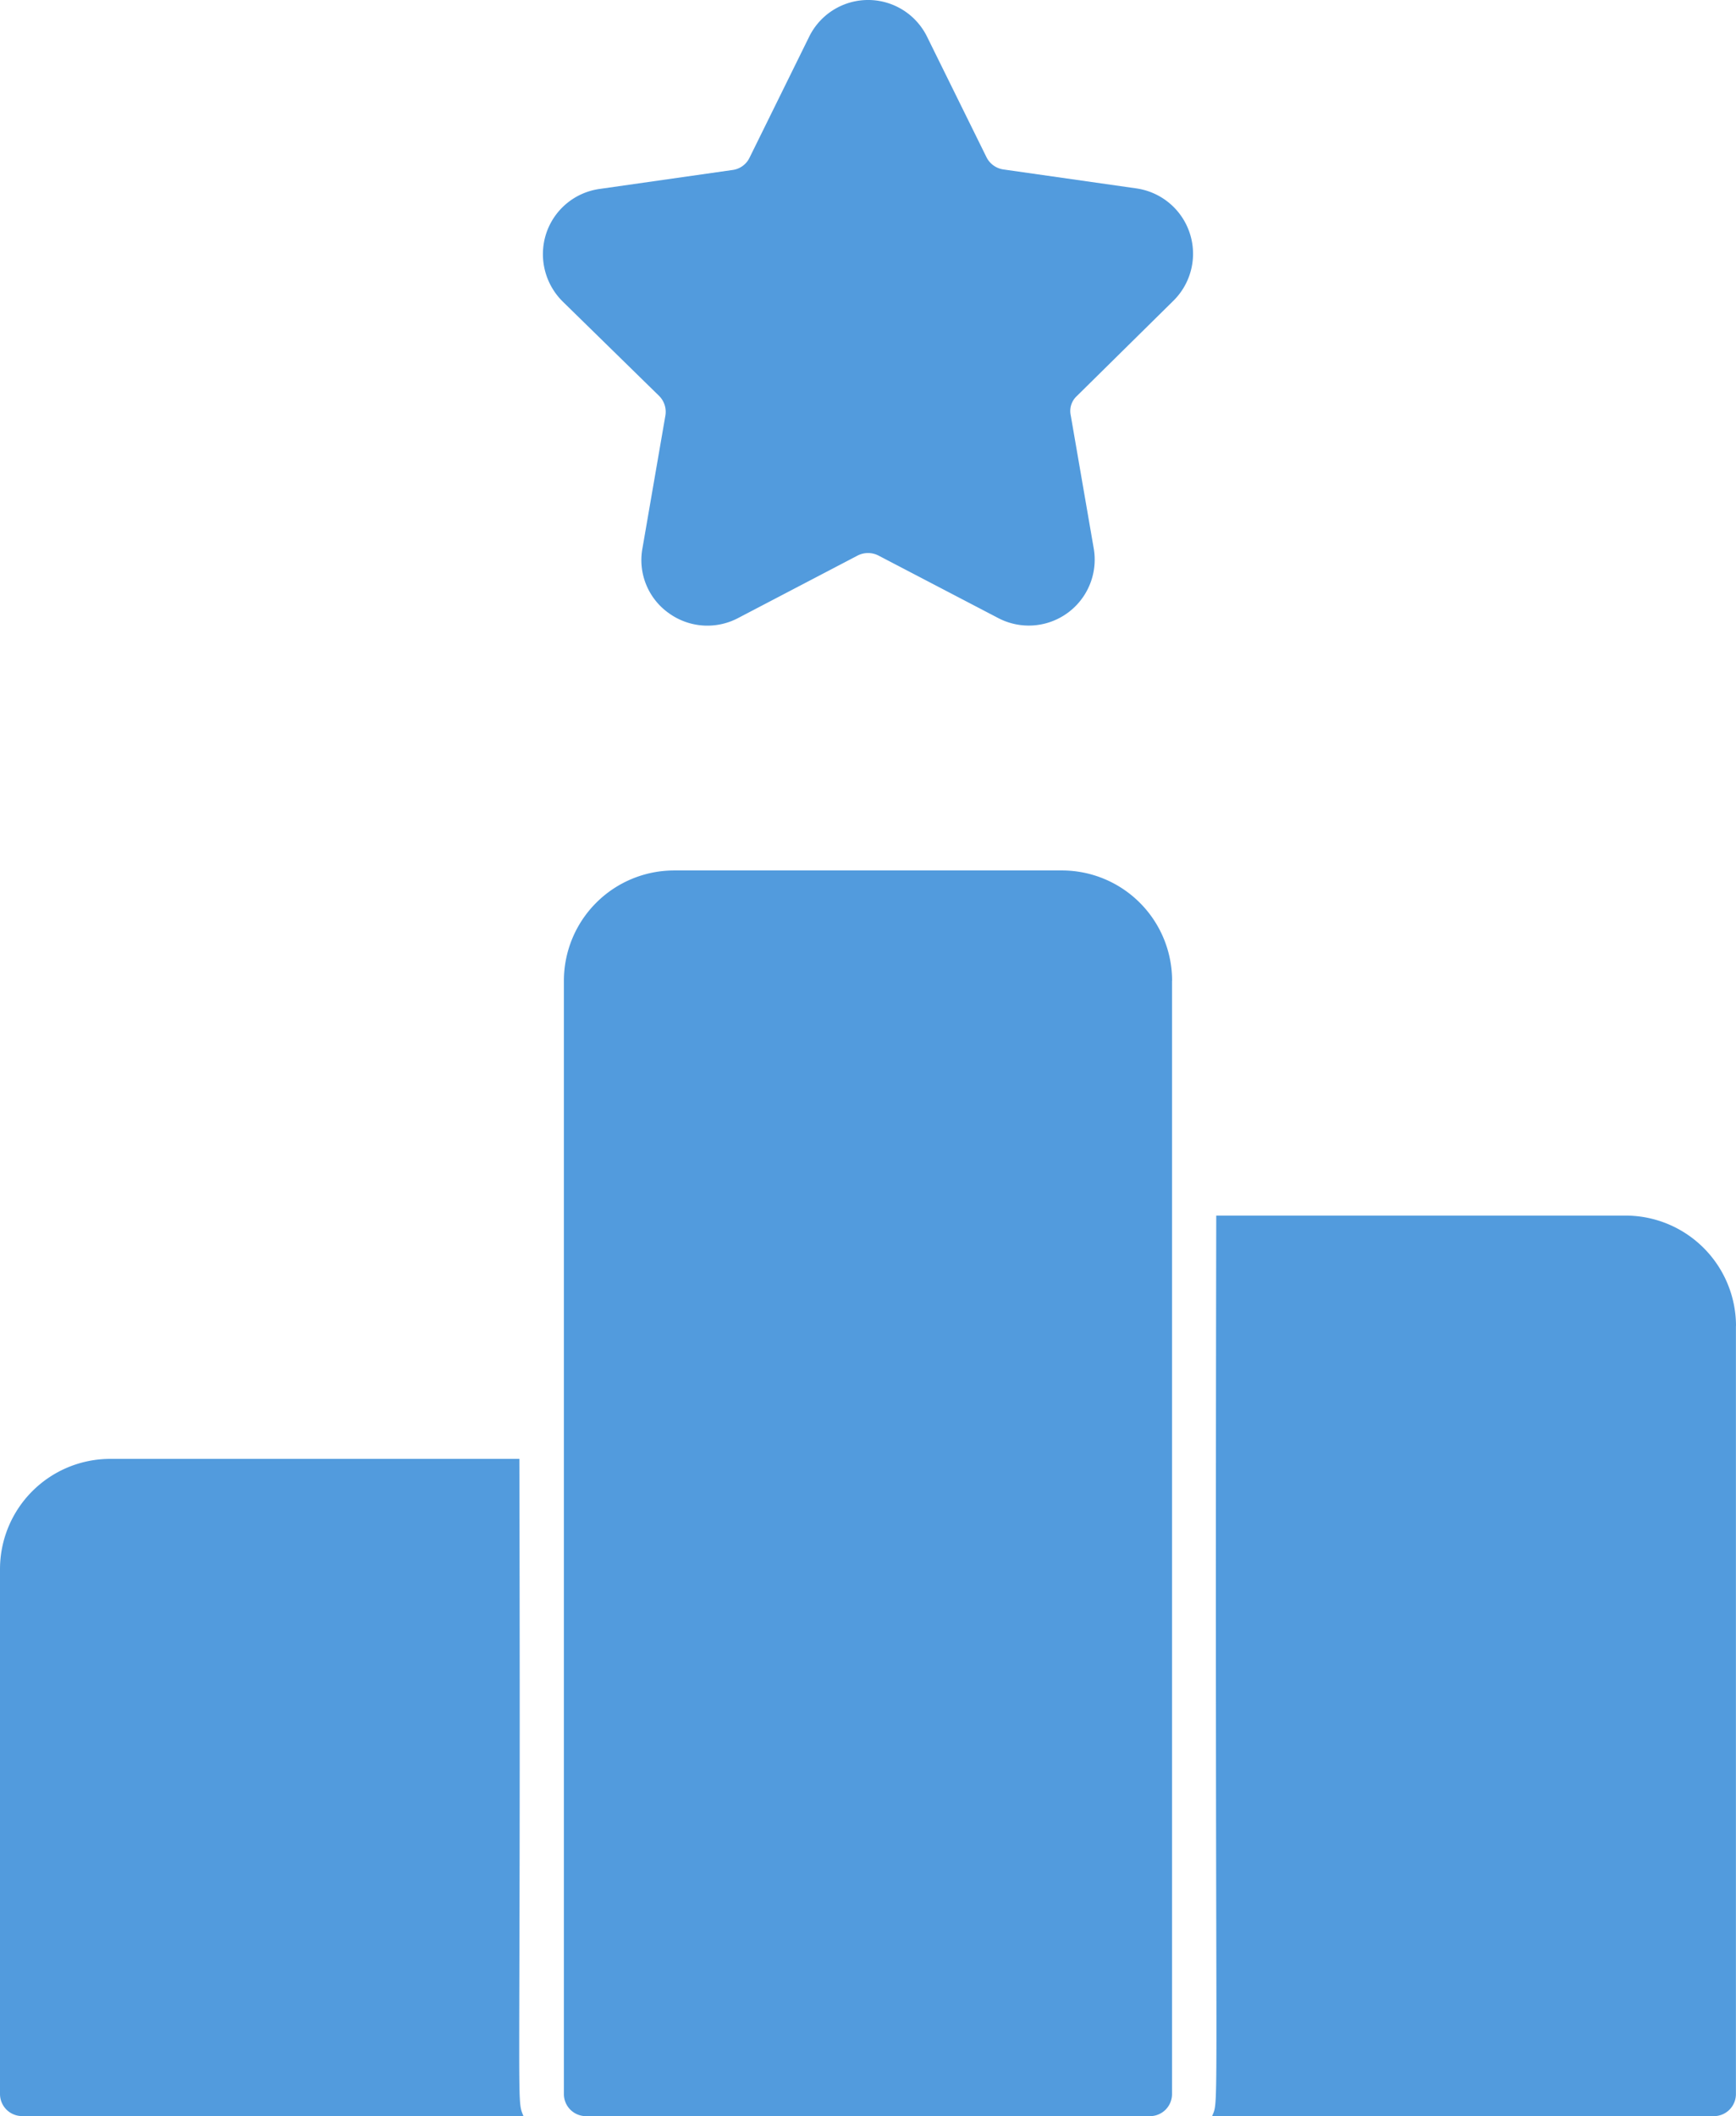 <svg xmlns="http://www.w3.org/2000/svg" width="22.729" height="27.694" viewBox="0 0 22.729 27.694">
  <path id="ranking" d="M52.753,27.694H46.187a.289.289,0,0,1-.287-.287v-6.87a1.444,1.444,0,0,1,1.444-1.444H52.7C52.721,27.878,52.656,27.44,52.753,27.694Zm8.492-14.859V27.408a.289.289,0,0,1-.287.287H53.57a.289.289,0,0,1-.287-.287V12.836a1.444,1.444,0,0,1,1.444-1.444h5.079A1.443,1.443,0,0,1,61.246,12.836Zm7.383,4.517V27.408a.289.289,0,0,1-.287.287H61.77c.1-.254.032.33.054-11.786H67.19A1.446,1.446,0,0,1,68.629,17.352ZM60,5.182a.266.266,0,0,0-.081.254l.3,1.736a.863.863,0,0,1-1.255.914L57.4,7.27a.3.3,0,0,0-.27,0l-1.563.817a.862.862,0,0,1-.914-.065.85.85,0,0,1-.341-.849l.3-1.736a.294.294,0,0,0-.081-.254l-1.26-1.233a.872.872,0,0,1-.222-.887.861.861,0,0,1,.7-.59l1.747-.249a.288.288,0,0,0,.216-.157L56.491.487A.86.86,0,0,1,58.038.481l.779,1.579a.294.294,0,0,0,.216.157l1.747.249a.864.864,0,0,1,.476,1.477Z" transform="translate(-45.9)" fill="#529bdd"/>
</svg>

